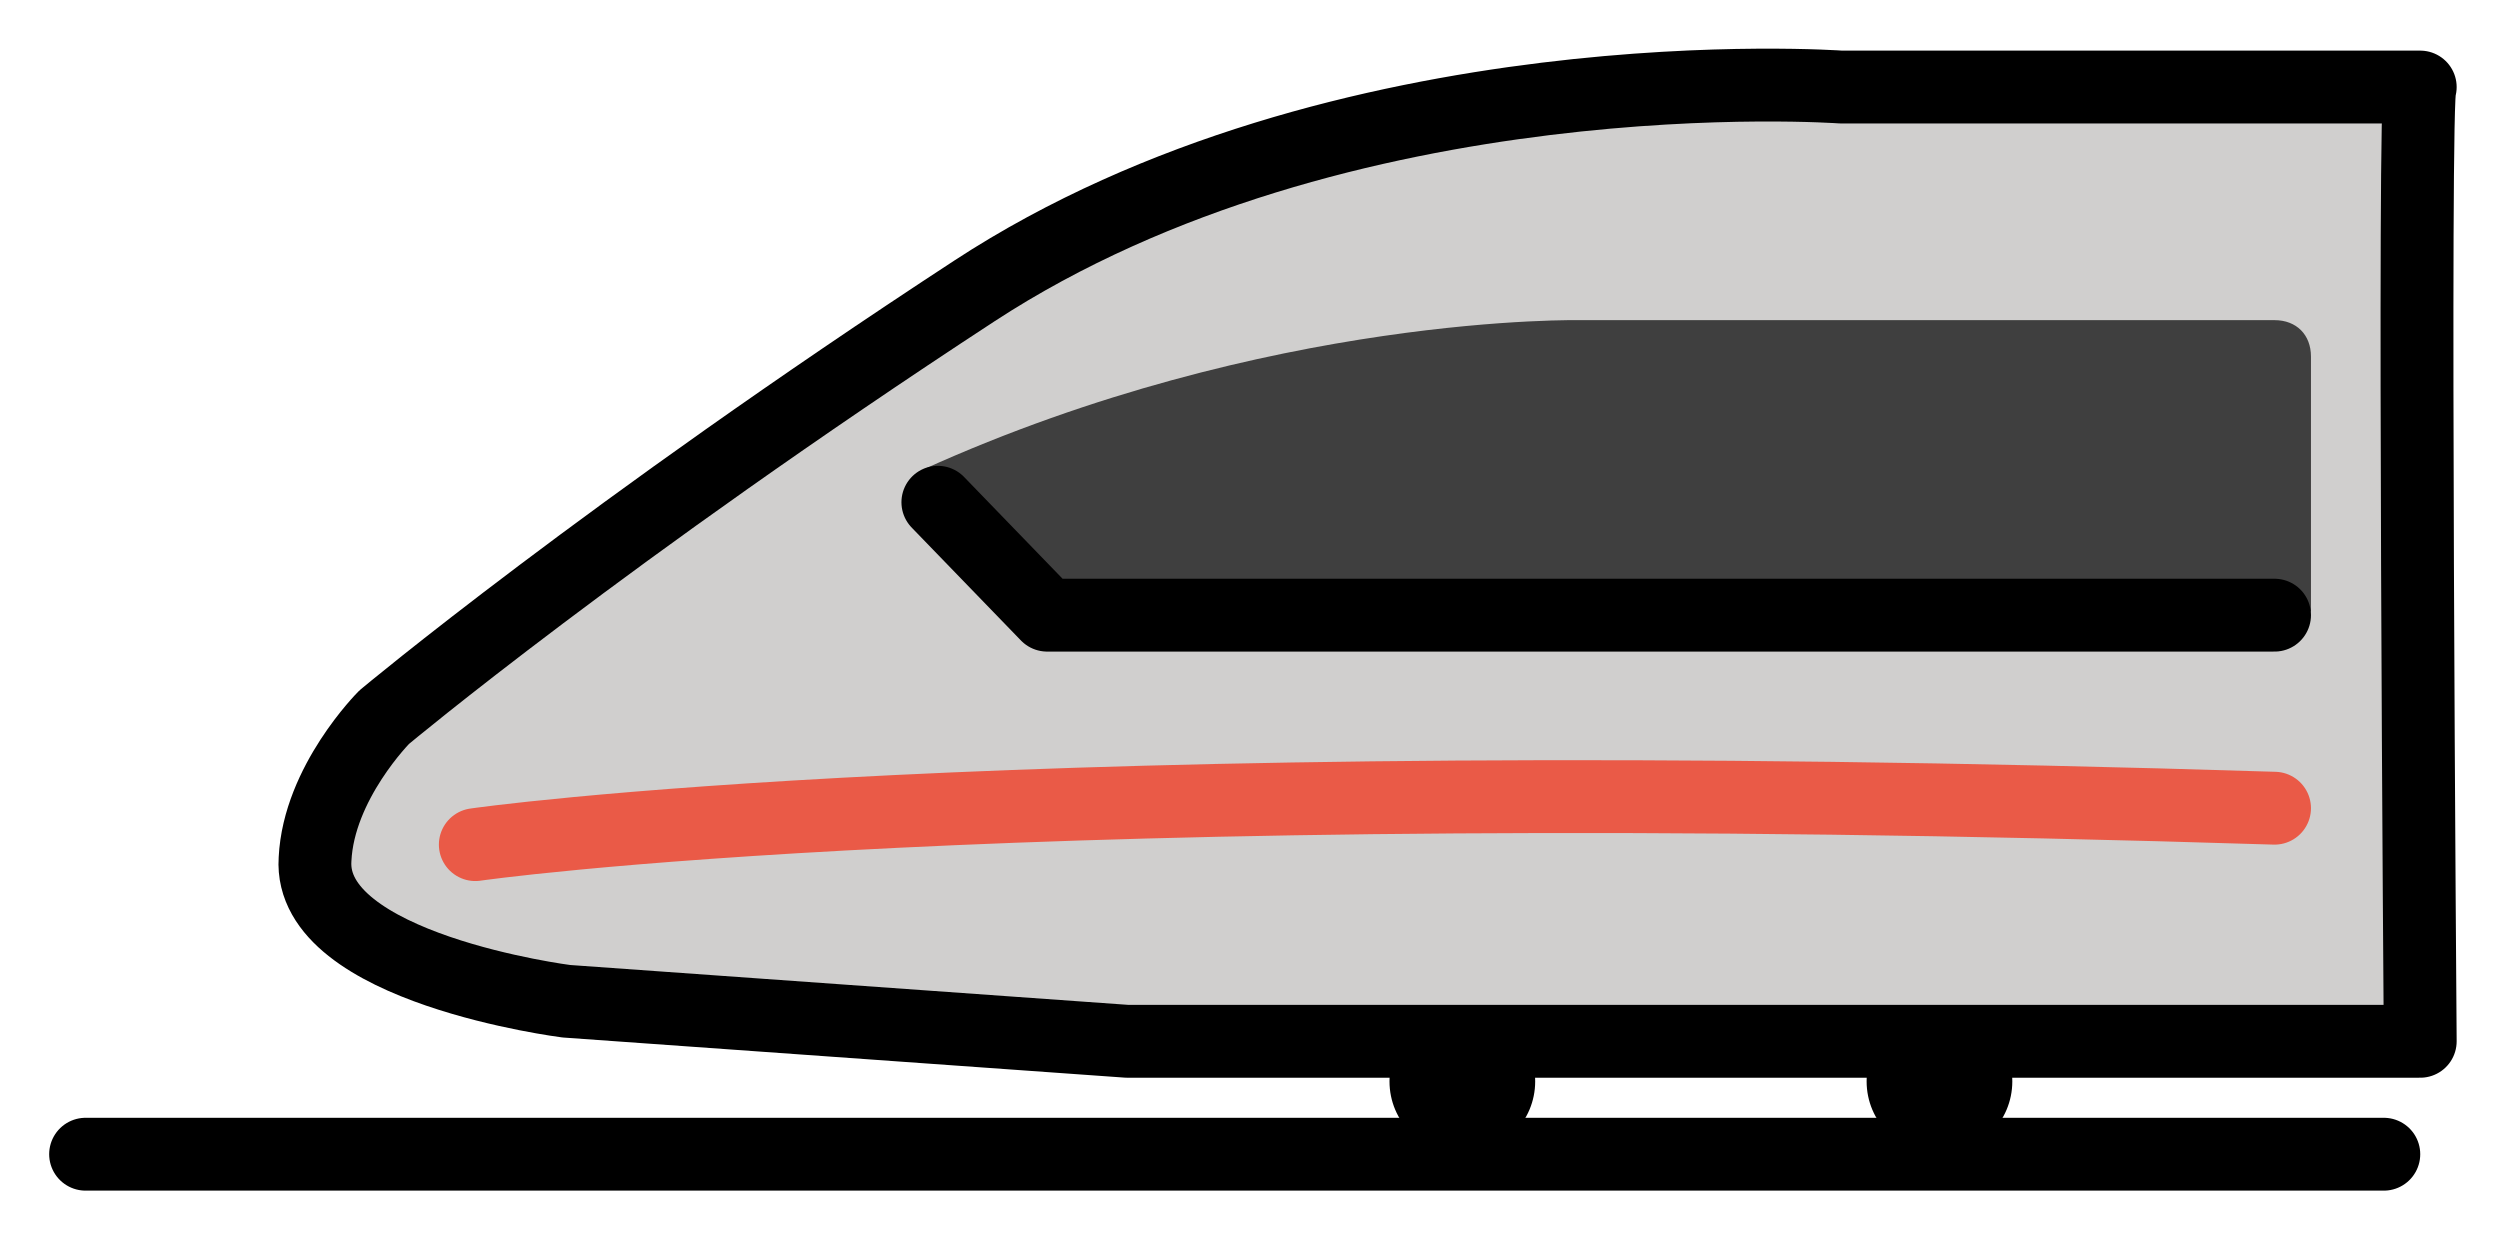 <svg xmlns="http://www.w3.org/2000/svg" role="img" viewBox="2.05 24.31 68.64 33.89"><title>1F685.svg</title><path fill="none" stroke="#000" stroke-linecap="round" stroke-linejoin="round" stroke-miterlimit="10" stroke-width="2" d="M15.1 47.5s14.4-2.1 49.4-1"/><path fill="#D0CFCE" d="M52.6 26.7s-13.7-1-23.8 5.6S12.6 44 12.6 44s-1.8 1.8-1.9 3.9c-.2 3 6.9 3.9 6.9 3.9L33 52.9h35.5s-.2-26.2 0-26.2H52.6z"/><path fill="#3F3F3F" d="M27.8 38.1l3 3h34.7v-7c0-.6-.4-1-1-1h-19s-8.6-.2-18.1 4.1"/><path fill="none" stroke="#EA5A47" stroke-linecap="round" stroke-linejoin="round" stroke-miterlimit="10" stroke-width="2" d="M15.1 47.5s14.4-2.1 49.4-1"/><g><circle cx="42.2" cy="54" r="2"/><circle cx="55.3" cy="54" r="2"/><path fill="none" stroke="#000" stroke-linecap="round" stroke-linejoin="round" stroke-miterlimit="10" stroke-width="2" d="M4.4 56h63.1M52.6 26.7s-13.7-1-23.8 5.6S12.6 44 12.6 44s-1.8 1.8-1.9 3.9c-.2 3 6.9 3.9 6.9 3.9L33 52.9h35.5s-.2-26.2 0-26.2H52.6z"/><path fill="none" stroke="#000" stroke-linecap="round" stroke-linejoin="round" stroke-miterlimit="10" stroke-width="2" d="M27.8 38.1l3 3.1h33.7"/></g></svg>